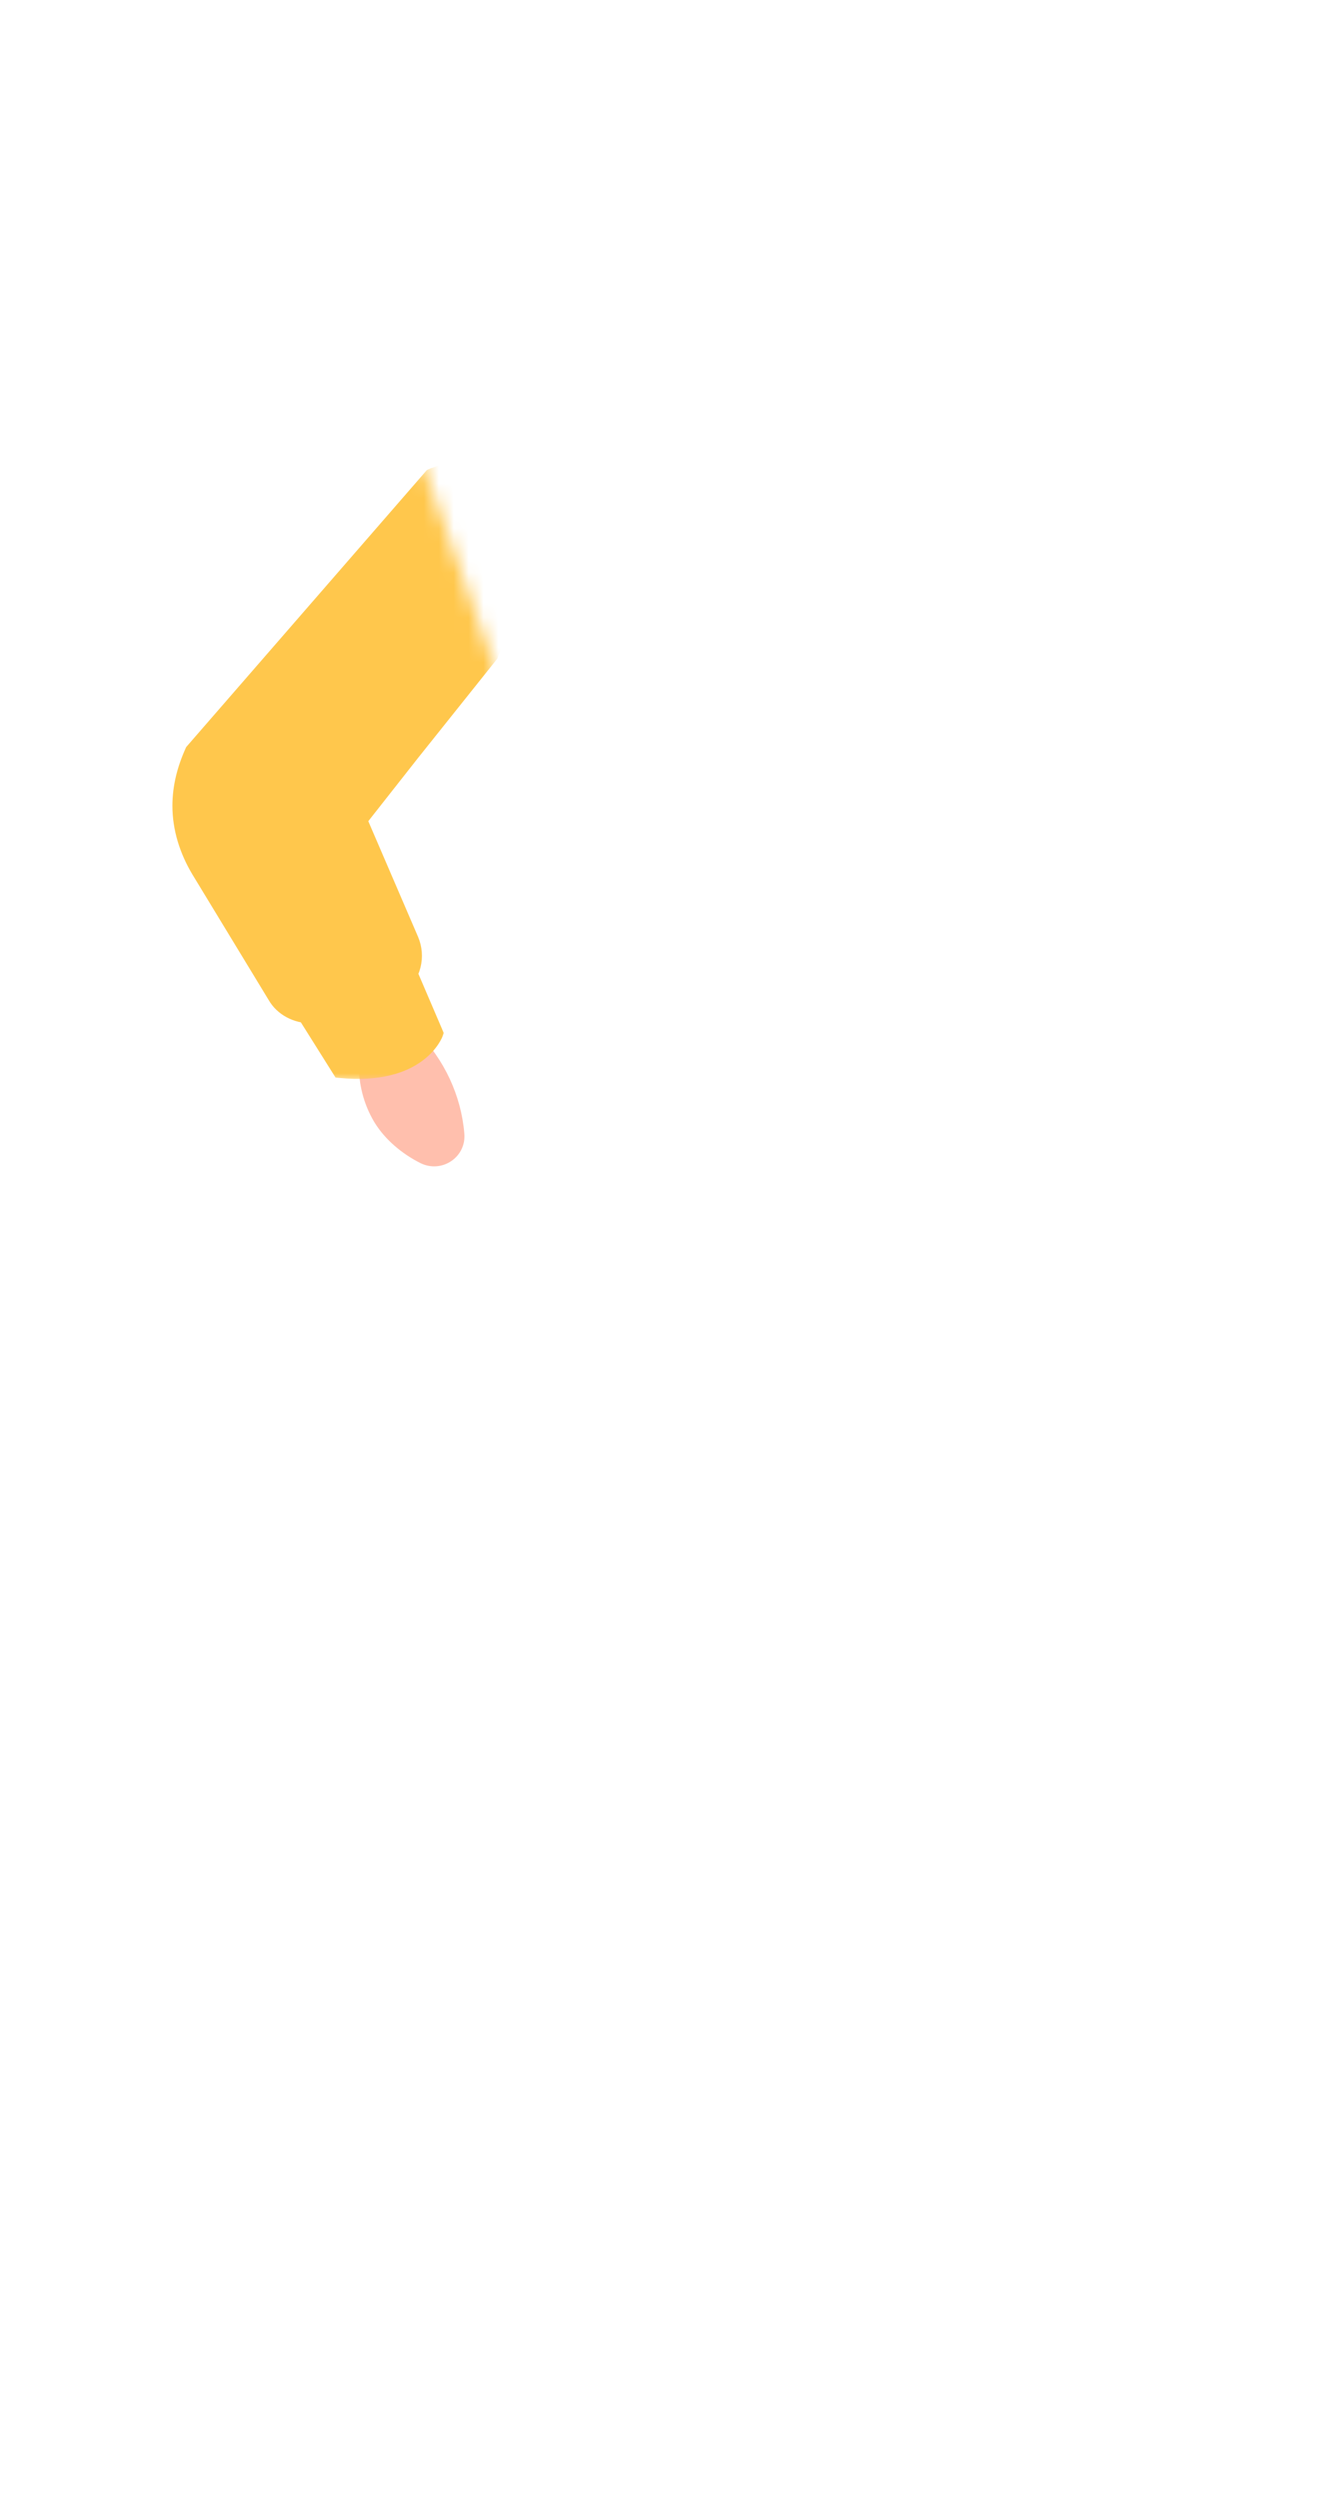 <svg width="89" height="168" viewBox="0 0 89 168" fill="none" xmlns="http://www.w3.org/2000/svg">
<path d="M28.015 69.328C29.879 71.192 30.998 73.642 31.211 76.145C31.371 77.743 29.72 78.862 28.282 78.169C27.003 77.53 25.885 76.571 25.192 75.453C24.021 73.535 23.861 71.245 24.447 69.168" fill="#FFBFAD"/>
<mask id="path-2-outside-1_161_158" maskUnits="userSpaceOnUse" x="15.191" y="57.622" width="15" height="15" fill="black">
<rect fill="white" x="15.191" y="57.622" width="15" height="15"/>
<path d="M24.66 58.622L29.294 69.434C29.294 69.434 28.228 72.47 22.849 71.938L16.191 61.339"/>
</mask>
<path d="M24.66 58.622L29.294 69.434C29.294 69.434 28.228 72.47 22.849 71.938L16.191 61.339" fill="#FFC74C"/>
<path d="M29.294 69.434L29.765 69.6L29.83 69.416L29.753 69.237L29.294 69.434ZM22.849 71.938L22.426 72.204L22.556 72.411L22.8 72.435L22.849 71.938ZM24.2 58.819L28.834 69.631L29.753 69.237L25.119 58.425L24.2 58.819ZM29.294 69.434C28.822 69.269 28.822 69.268 28.822 69.268C28.822 69.268 28.822 69.268 28.822 69.267C28.823 69.267 28.823 69.267 28.823 69.266C28.823 69.266 28.823 69.265 28.823 69.265C28.823 69.264 28.823 69.264 28.823 69.265C28.823 69.267 28.821 69.271 28.818 69.278C28.813 69.291 28.803 69.314 28.787 69.346C28.757 69.409 28.705 69.506 28.627 69.623C28.471 69.858 28.208 70.176 27.792 70.483C26.968 71.091 25.486 71.696 22.898 71.44L22.8 72.435C25.592 72.712 27.331 72.066 28.385 71.288C28.908 70.903 29.248 70.496 29.459 70.177C29.565 70.019 29.639 69.882 29.688 69.781C29.712 69.731 29.73 69.69 29.743 69.659C29.749 69.644 29.754 69.631 29.758 69.621C29.76 69.616 29.761 69.612 29.762 69.608C29.763 69.606 29.764 69.605 29.764 69.603C29.765 69.603 29.765 69.602 29.765 69.602C29.765 69.601 29.765 69.601 29.765 69.601C29.765 69.6 29.765 69.6 29.294 69.434ZM23.272 71.672L16.615 61.073L15.768 61.605L22.426 72.204L23.272 71.672Z" fill="#FFC74C" mask="url(#path-2-outside-1_161_158)"/>
<mask id="mask0_161_158" style="mask-type:alpha" maskUnits="userSpaceOnUse" x="11" y="30" width="23" height="42">
<path d="M11 32L28 30L33.5 45.5L31 72H11V32Z" fill="#C4C4C4"/>
</mask>
<g mask="url(#mask0_161_158)">
<path d="M33.195 44.156L33.221 44.124L33.235 44.085C34.739 39.949 35.252 37.099 35.156 35.152C35.059 33.194 34.342 32.114 33.368 31.592C32.417 31.082 31.284 31.142 30.421 31.309C29.985 31.394 29.606 31.509 29.336 31.603C29.201 31.65 29.093 31.691 29.017 31.722C28.98 31.737 28.95 31.749 28.93 31.758L28.907 31.768L28.9 31.771L28.898 31.772L28.898 31.772C28.898 31.772 28.897 31.772 29 32L28.897 31.772L28.847 31.795L28.811 31.836L12.754 50.309L12.73 50.337L12.715 50.37C12.171 51.567 11.84 52.827 11.84 54.148C11.84 55.745 12.336 57.28 13.154 58.644L13.155 58.645L18.266 67.057C18.797 67.997 19.845 68.513 20.878 68.513C23.873 68.513 25.79 67.476 26.997 66.543L26.997 66.542C28.049 65.724 28.395 64.27 27.872 63.051L27.872 63.05L24.469 55.145L27.918 50.762L27.919 50.761L33.195 44.156Z" fill="#FFC74C" stroke="#FFC74C" stroke-width="0.5"/>
</g>
</svg>
